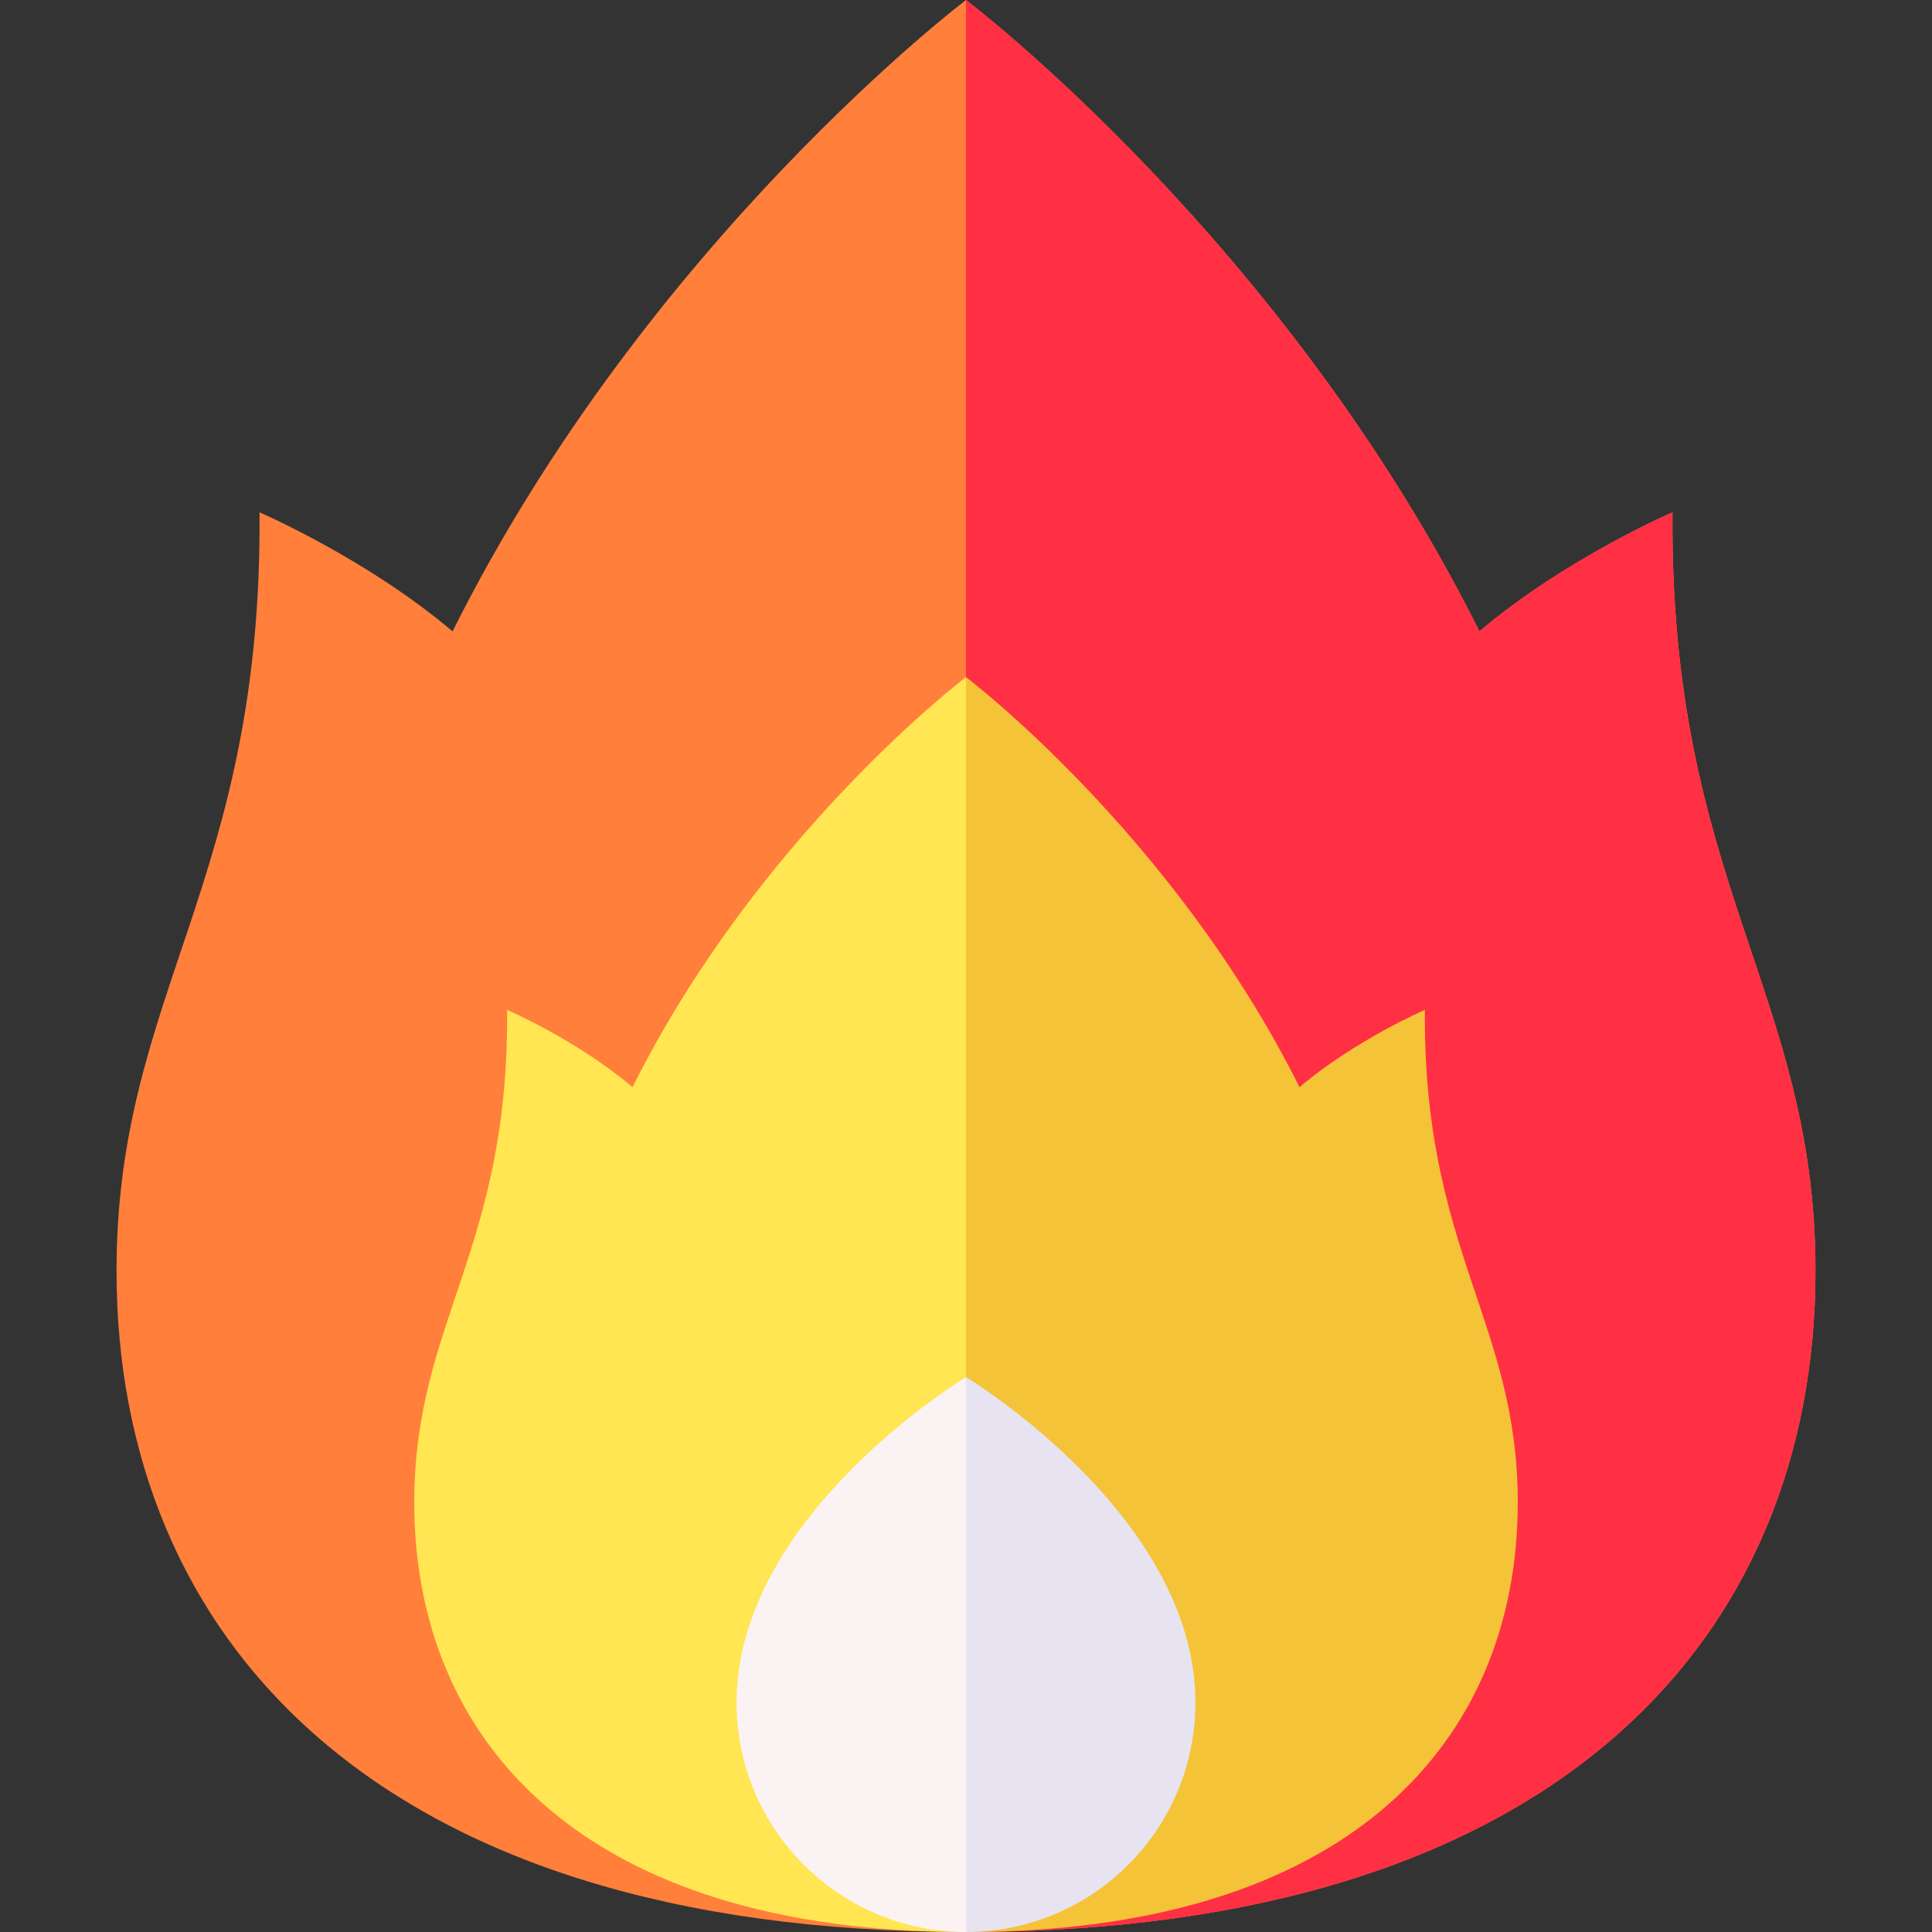 <svg id="Capa_1" enable-background="new 0 0 512 512" height="512" viewBox="0 0 512 512" width="512" xmlns="http://www.w3.org/2000/svg"><rect x="0" y="0" width="512" height="512" fill="#333333" stroke="none"/><g><path d="m481.12 336.76c0 96.78-68.09 175.24-225.12 175.24s-225.12-78.46-225.12-175.24c0-73.72 38.73-102.74 37.89-200.99 0 0 28.53 12.32 51.16 31.55 51.7-103.49 136.07-167.32 136.07-167.32s84.37 63.83 136.07 167.32c22.63-19.23 51.16-31.55 51.16-31.55-.84 98.25 37.89 127.27 37.89 200.99z" fill="#ff7f3b"/><path d="m481.12 336.76c0 96.78-68.09 175.24-225.12 175.24v-512s84.37 63.83 136.07 167.32c22.63-19.23 51.16-31.55 51.16-31.55-.84 98.25 37.89 127.27 37.89 200.99z" fill="#ff3044"/><path d="m256 179.435s-54.8 41.458-88.383 108.682c-14.699-12.491-33.23-20.49-33.23-20.49.545 63.812-24.609 82.659-24.609 130.549 0 62.866 44.229 113.824 146.222 113.824l39.516-166.283z" fill="#ffe652"/><path d="m402.222 398.176c0 62.866-44.229 113.824-146.222 113.824v-332.565s54.8 41.458 88.383 108.682c14.699-12.491 33.23-20.49 33.23-20.49-.545 63.812 24.609 82.659 24.609 130.549z" fill="#f4c338"/><path d="m286.4 438.475-30.4 73.525c-33.58 0-60.8-27.22-60.8-60.8 0-49.69 60.8-86.25 60.8-86.25z" fill="#fbf3f3"/><path d="m316.8 451.2c0 33.58-27.22 60.8-60.8 60.8v-147.05s60.8 36.56 60.8 86.25z" fill="#e8e3f0"/></g></svg>